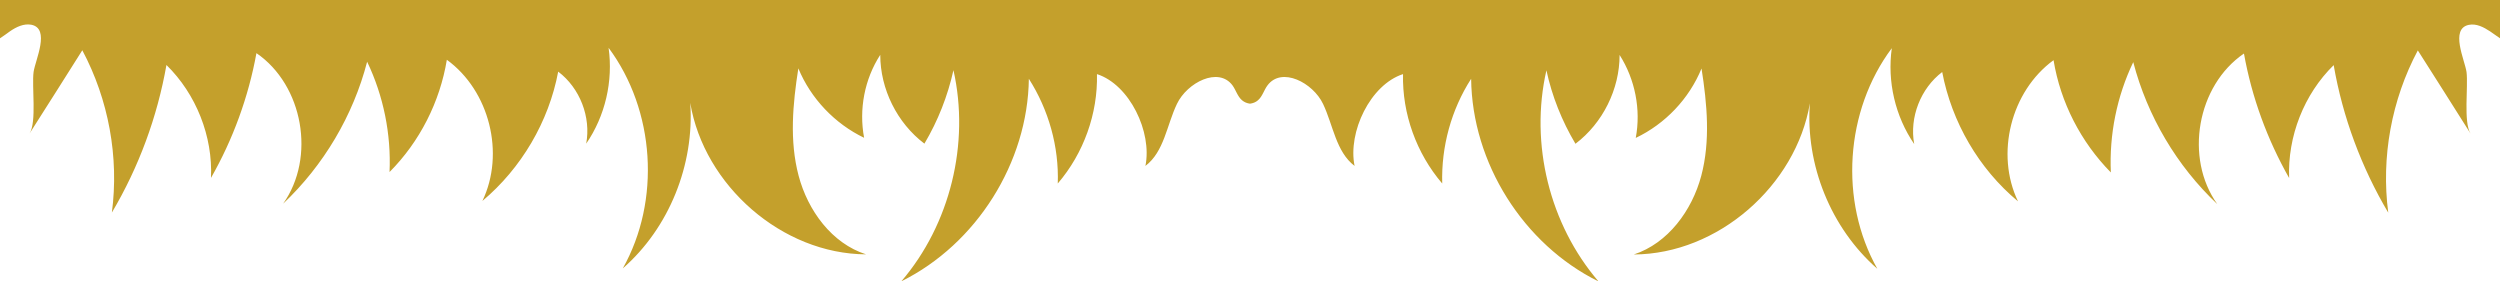 <?xml version="1.0" encoding="utf-8"?>
<!-- Generator: Adobe Illustrator 27.9.6, SVG Export Plug-In . SVG Version: 9.03 Build 54986)  -->
<svg version="1.1" id="Calque_1" xmlns="http://www.w3.org/2000/svg" xmlns:xlink="http://www.w3.org/1999/xlink" x="0px" y="0px"
	 viewBox="0 0 1919.6 216.1" style="enable-background:new 0 0 1919.6 216.1;" xml:space="preserve">
<style type="text/css">
	.st0{fill:#C4A02C;}
</style>
<path class="st0" d="M7.7,24c4.8-3.3,10.6-6.1,16.4-5c14.7,3,3,27.1,1.7,36.2c-1.5,11.1,2.5,38.5-3.1,47.3
	c13.6-21.3,27-42.5,40.5-63.9c20.2,37.9,28.3,82.1,22.7,124.6c20.7-34.9,34.9-73.5,41.9-113.3c22.8,22.3,35.7,54.8,34.2,86.7
	c16.9-29.6,28.8-62.2,34.9-95.8c35.9,24.6,45.7,80.1,20.5,115.6c31.1-29.4,53.8-67.7,64.5-109c12.6,26.3,18.5,55.6,17.2,84.7
	c23.2-23.3,38.7-53.9,44-86.2c32.8,23.8,44.8,72,27.3,108.4c29.9-25.1,51-60.9,58.2-99.3c16.7,12.6,25.3,34.9,21.5,55.3
	c14.6-21.2,20.8-48,17.2-73.6c35.7,48,40.2,117.3,10.9,169.4C513.8,175,533.3,126.4,530,79c10.6,63.4,70.5,116,135,116.3
	c-26.3-8.4-44.7-33.6-51.8-60.4s-4.5-55.1-0.2-82.4c9.6,23.2,28,42.5,50.5,53.3c-4.1-21.8,0.3-45,12.4-63.7
	c0,26.3,12.9,52.3,33.9,68.2c10.4-17.5,17.9-36.6,22.3-56.4c12.7,56.2-2.5,118.3-40,162.1c57.7-28.6,97.1-91.2,97.9-155.5
	c15.2,23.8,23.2,52.1,22.2,80.4c19.9-23.2,30.8-53.6,30.1-84c25.1,8.1,42.5,44.5,37.2,70.5c14.4-10.9,16.4-31.4,24.2-47.6
	c7.8-16.4,31.9-28.8,42.7-14.2c2.6,3.6,3.8,8.4,7.3,11.4c1.8,1.5,3.8,2.3,6.1,2.6c2.2-0.3,4.3-1,6.1-2.6c3.5-3,4.6-7.8,7.3-11.4
	c10.8-14.6,34.9-2.2,42.7,14.2s9.9,36.7,24.2,47.6c-5.3-26,12.1-62.4,37.2-70.5c-0.7,30.4,10.3,60.9,30.1,84
	c-0.8-28.3,6.9-56.6,22.2-80.4c0.7,64.6,40.1,127.1,97.8,155.6c-37.6-43.8-52.9-105.7-40-162.1c4.3,19.9,11.9,38.9,22.3,56.4
	c21-15.9,33.9-41.9,33.9-68.2c11.9,18.7,16.5,41.9,12.4,63.7c22.7-10.8,41-30.1,50.5-53.3c4.3,27.3,6.9,55.6-0.2,82.4
	c-7.1,26.6-25.5,51.8-51.8,60.4c64.7-0.3,124.5-52.9,135.2-116.1c-3.5,47.1,16,95.8,51.8,127.1c-29.4-52.1-24.8-121.4,11.1-169.4
	c-3.6,25.5,2.6,52.3,17.2,73.6c-3.8-20.5,5-42.8,21.5-55.3c7.3,38.4,28.1,74.3,58.2,99.3c-17.5-36.4-5.5-84.5,27.3-108.4
	c5.3,32.4,21,62.9,44,86.2c-1.3-29.1,4.6-58.4,17.2-84.7c10.8,41.4,33.4,79.7,64.5,109c-25.3-35.4-15.6-91,20.5-115.6
	c6,33.6,17.9,66,34.7,95.6c-1.3-31.9,11.4-64.4,34.2-86.7c6.9,39.9,21.3,78.6,41.9,113.3c-5.6-42.5,2.5-86.7,22.7-124.6
	c13.6,21.3,27,42.5,40.5,63.9c-5.6-8.8-1.7-36.2-3.1-47.3c-1.3-9.1-12.9-33.1,1.7-36.2c5.8-1.2,11.4,1.7,16.4,5
	c2.5,1.7,5.1,3.6,7.6,5.3V0H959.8H0v29.4C2.6,27.7,5.1,25.9,7.7,24z"/>
</svg>
